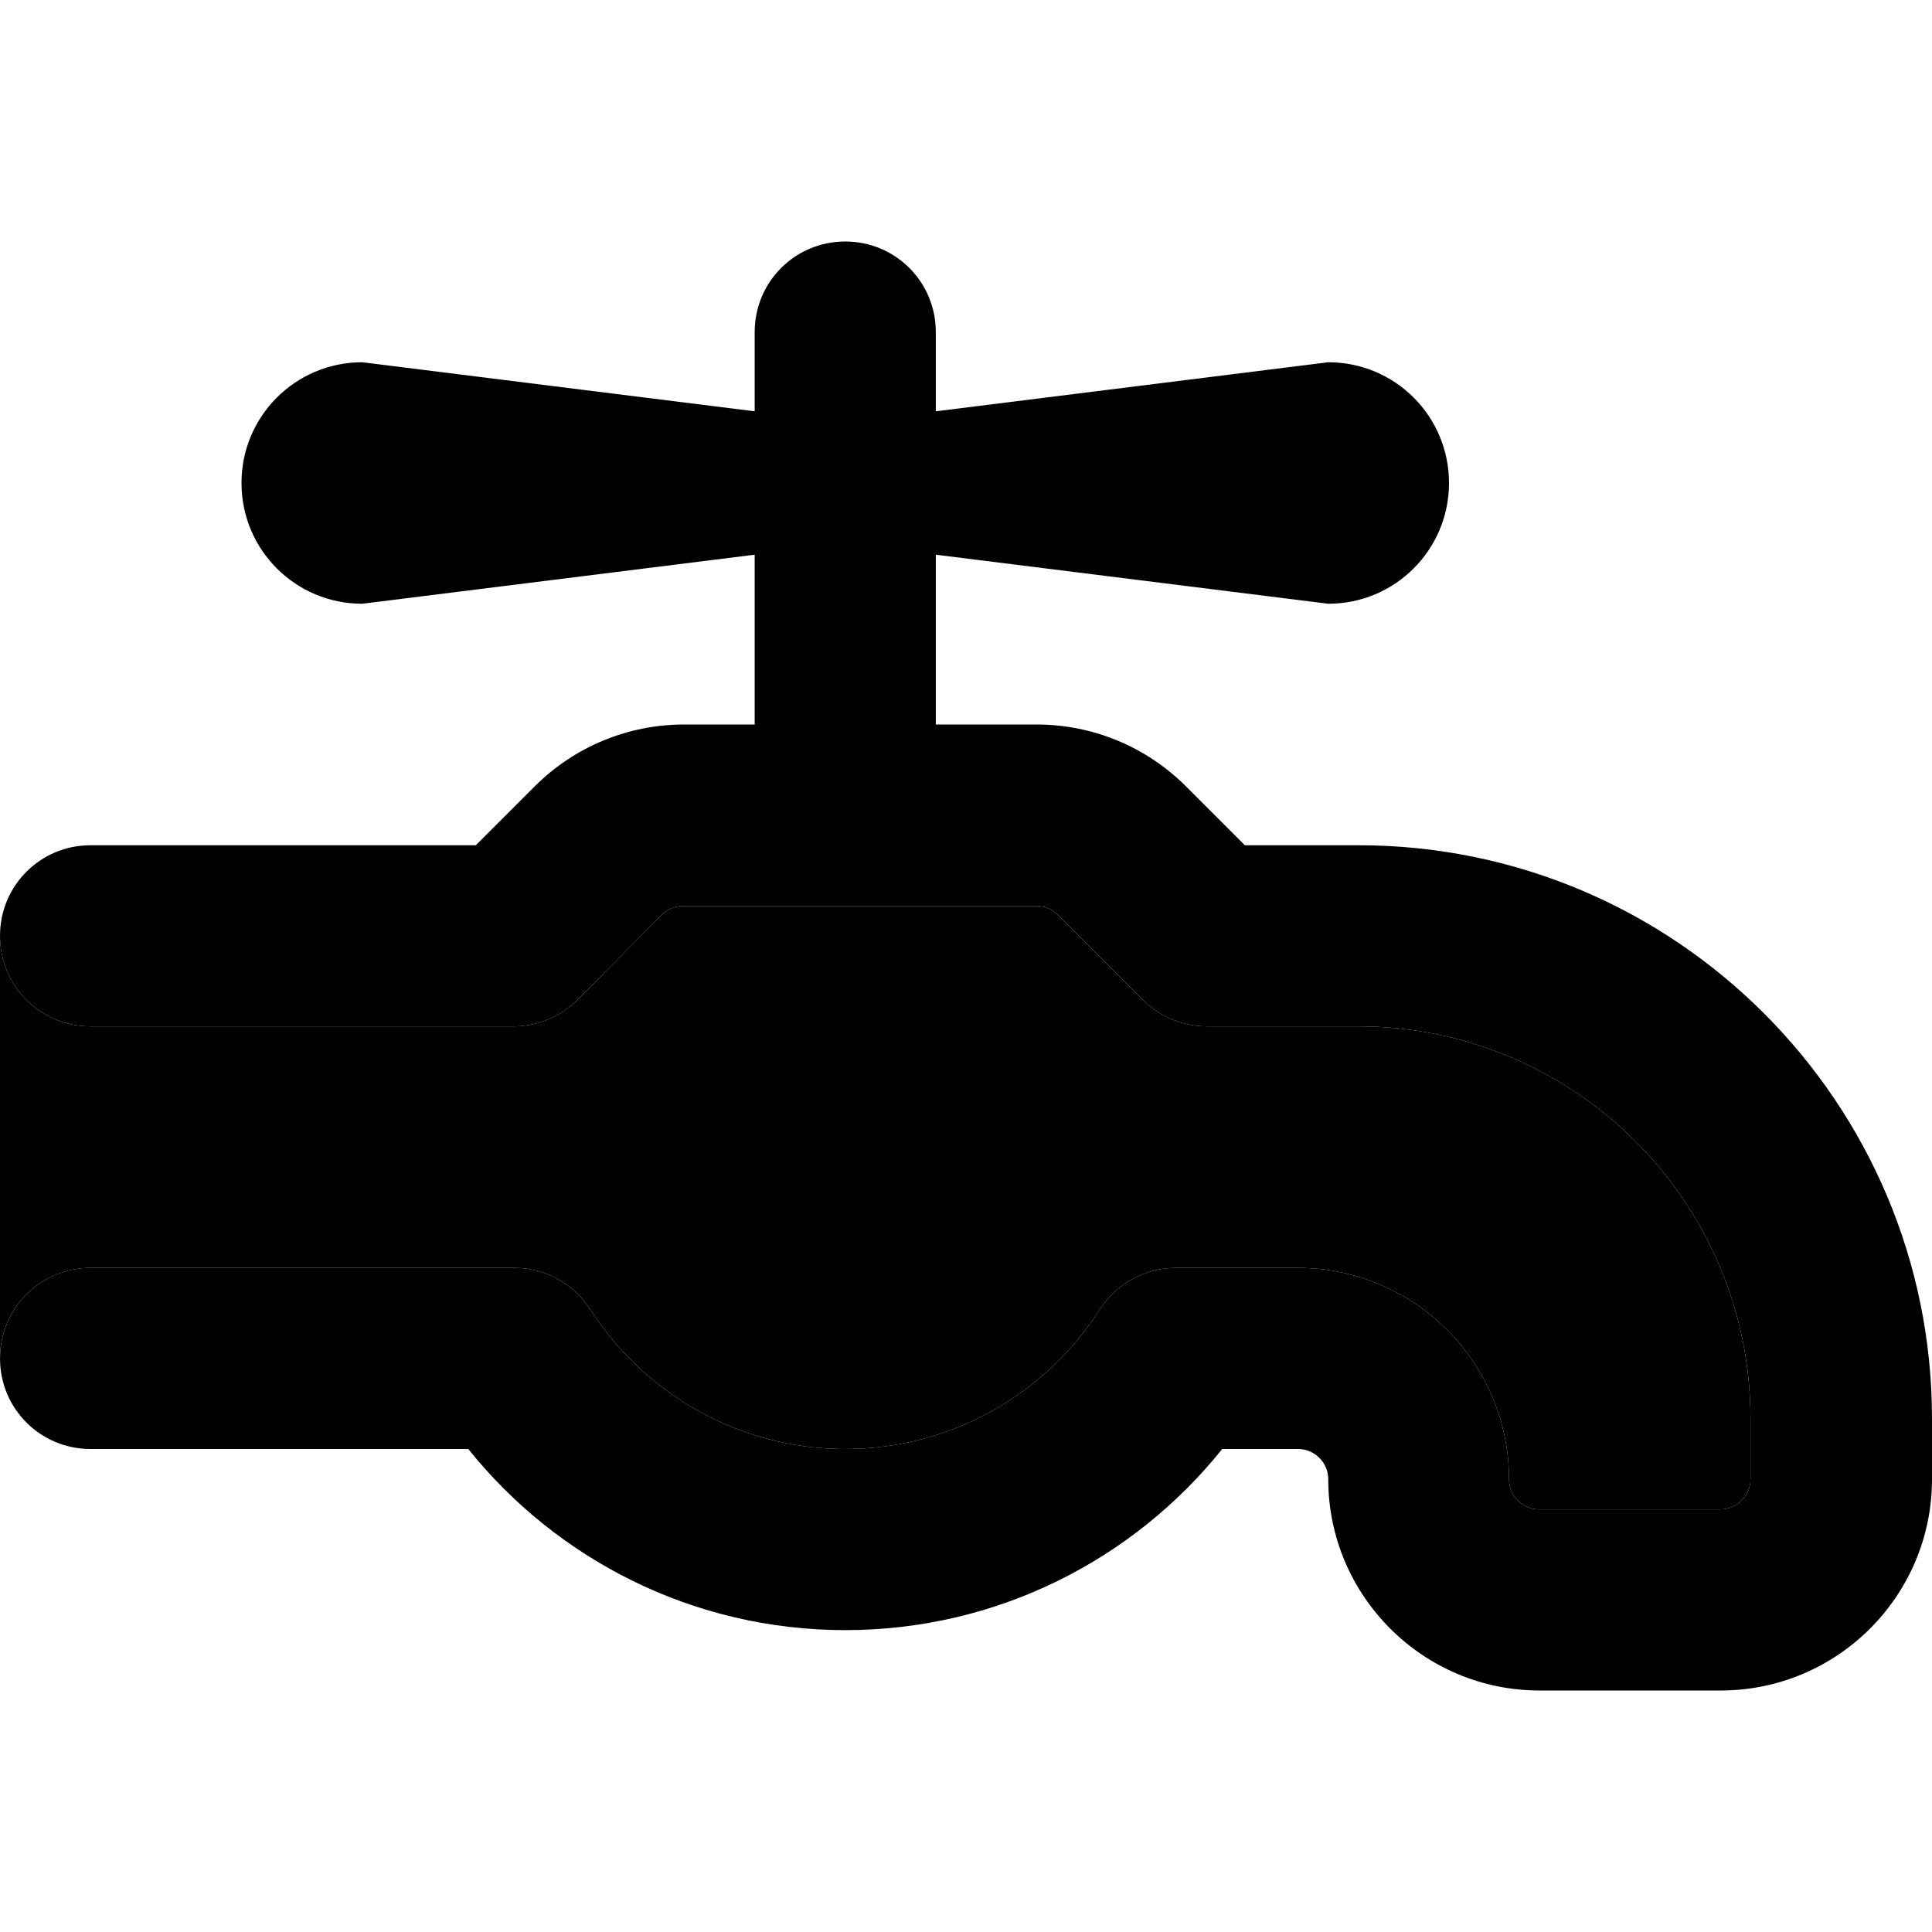 <svg xmlns="http://www.w3.org/2000/svg" width="24" height="24" viewBox="0 0 512 512">
    <path class="pr-icon-duotone-secondary" d="M0 248L0 359.4c.3-13 10.9-23.4 24-23.4l112.3 0c8.2 0 15.8 4.2 20.2 11.1C170.8 369.3 195.7 384 224 384s53.2-14.7 67.4-36.9c4.4-6.9 12-11.1 20.2-11.1l32.3 0c30.9 0 56 25.1 56 56c0 4.4 3.6 8 8 8l48 0c4.4 0 8-3.6 8-8l0-16c0-57.4-46.6-104-104-104l-40 0c-6.4 0-12.5-2.5-17-7l-22.6-22.6c-1.5-1.5-3.5-2.3-5.7-2.3l-93.5 0c-2.1 0-4.2 .8-5.7 2.3L153 265c-4.5 4.5-10.6 7-17 7L24 272c-13.3 0-24-10.7-24-24z"/>
    <path class="pr-icon-duotone-primary" d="M224 64c13.3 0 24 10.7 24 24l0 21L352 96c17.7 0 32 14.3 32 32s-14.3 32-32 32L248 147l0 45 26.7 0c14.9 0 29.1 5.9 39.6 16.4L329.9 224l30.1 0c83.9 0 152 68.1 152 152l0 16c0 30.9-25.1 56-56 56l-48 0c-30.9 0-56-25.1-56-56c0-4.4-3.6-8-8-8l-20.1 0c-23.4 29.2-59.5 48-99.9 48s-76.5-18.8-99.9-48L24 384c-13.3 0-24-10.7-24-24s10.7-24 24-24l112.3 0c8.2 0 15.8 4.2 20.2 11.1C170.8 369.3 195.7 384 224 384s53.2-14.7 67.4-36.9c4.4-6.9 12-11.1 20.2-11.1l32.3 0c30.9 0 56 25.1 56 56c0 4.4 3.6 8 8 8l48 0c4.4 0 8-3.6 8-8l0-16c0-57.4-46.6-104-104-104l-40 0c-6.4 0-12.5-2.5-17-7l-22.6-22.6c-1.5-1.5-3.5-2.3-5.7-2.3l-93.5 0c-2.1 0-4.2 .8-5.7 2.3L153 265c-4.5 4.5-10.6 7-17 7L24 272c-13.3 0-24-10.7-24-24s10.7-24 24-24l102.1 0 15.6-15.6c10.5-10.5 24.7-16.4 39.6-16.4l18.7 0 0-45L96 160c-17.7 0-32-14.3-32-32s14.3-32 32-32l104 13 0-21c0-13.3 10.7-24 24-24z"/>
</svg>
